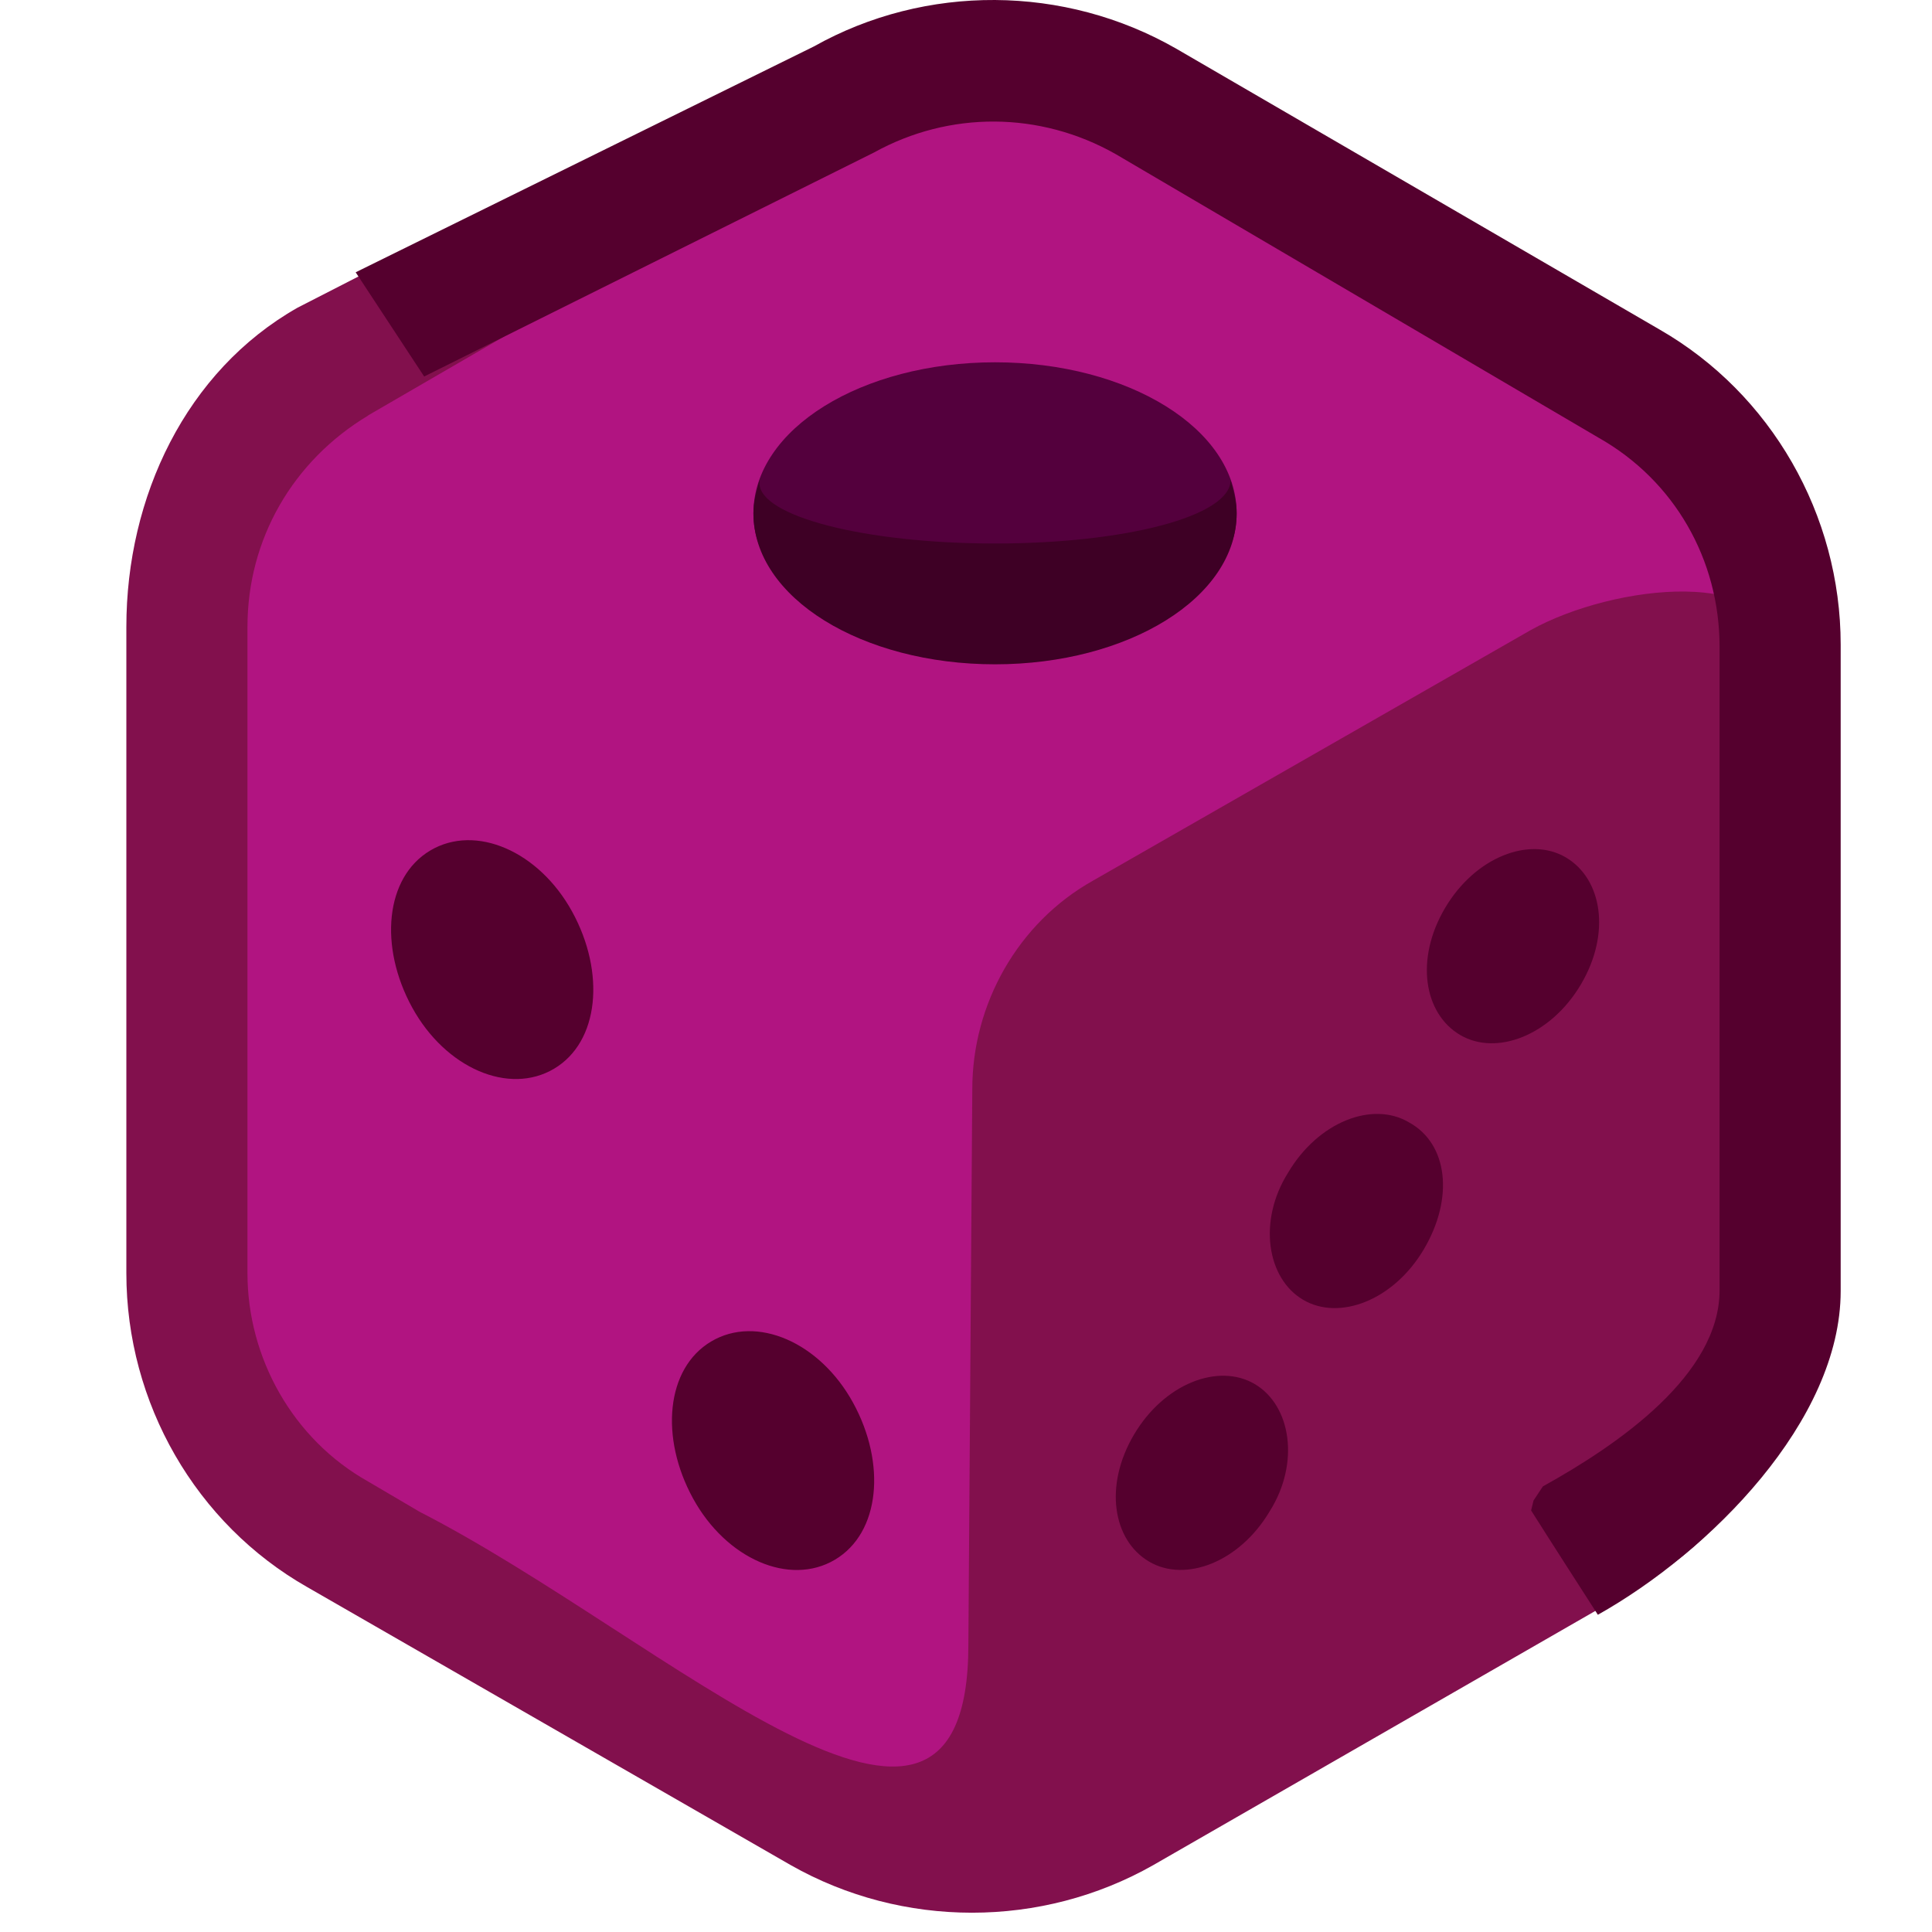 <svg xmlns="http://www.w3.org/2000/svg" viewBox="2.077 0.004 57.923 63.976" width="630.923px" height="630.976px">
  <defs>
    <style type="text/css">.st0{fill:#FFFFFF;}
	.st1{fill:#ACBDC5;}
	.st2{fill:#314A52;}
	.st3{fill:#D7385E;}
	.st4{fill:#FF6C58;}</style>
  </defs>
  <path class="st0" d="m27,3.4l-16,9.2c-3.1,1.8 -5,5.1 -5,8.7l0,21.4c0,3.6 1.9,6.9 5,8.7l16,9.2c3.1,1.8 6.9,1.8 10,0l16,-9.2c3.1,-1.8 5,-5.1 5,-8.7l0,-21.4c0,-3.6 -1.9,-6.9 -5,-8.7l-16,-9.2c-3.1,-1.8 -6.9,-1.8 -10,0z" id="svg_1" transform="matrix(1, 0, 0, 1, 1.4210854715202004e-14, 7.105427357601002e-15)" style="fill: rgb(177, 20, 129);"></path>
  <path class="st1" d="M 11.237 13.761 L 16.237 10.861 L 14.237 7.461 L 8.907 10.191 C 5.207 12.291 3.237 16.461 3.237 20.761 L 3.237 42.161 C 3.237 46.461 5.537 50.461 9.237 52.561 L 25.237 61.761 C 28.937 63.861 33.537 63.861 37.237 61.761 L 53.237 52.561 C 56.937 50.461 59.237 46.461 59.237 42.161 L 59.237 39.461 L 57.407 38.721 L 57.967 21.771 C 57.967 18.671 52.447 19.361 49.747 20.861 L 35.247 29.161 C 32.747 30.561 31.247 33.261 31.247 36.061 L 31.117 54.461 C 31.117 63.961 21.147 54.261 12.947 50.061 L 11.247 49.061 C 8.747 47.661 7.247 44.961 7.247 42.161 L 7.247 20.761 C 7.247 17.861 8.747 15.261 11.247 13.761 L 11.237 13.761 Z" id="svg_2" style="fill: rgb(130, 16, 77);"></path>
  <path class="st2" d="M 13.1 12.474 L 10.83 9.02 L 26 1.543 C 29.7 -0.535 34.3 -0.507 38 1.616 L 54 10.913 C 57.7 13.036 60 17.05 60 21.35 L 60 42.75 C 60 47.05 55.66 51.393 51.96 53.471 C 51.22 52.316 50.48 51.172 49.75 50.017 L 49.83 49.688 L 50.14 49.22 C 52.64 47.835 55.99 45.525 55.99 42.725 L 55.99 21.425 C 55.99 18.525 54.49 15.916 51.99 14.501 L 35.99 5.104 C 33.49 3.688 30.49 3.67 27.99 5.055 L 13.09 12.474 L 13.1 12.474 Z M 12.7 33.362 C 13.8 35.368 15.9 36.281 17.4 35.39 C 18.9 34.499 19.1 32.201 18 30.194 C 16.9 28.187 14.8 27.274 13.3 28.165 C 11.8 29.056 11.6 31.355 12.7 33.362 L 12.7 33.362 Z M 50.9 28.394 C 49.7 27.687 47.9 28.376 46.9 30.07 C 45.9 31.764 46.2 33.566 47.4 34.273 C 48.6 34.98 50.4 34.291 51.4 32.597 C 52.4 30.903 52.1 29.102 50.9 28.394 Z M 45.7 37.163 C 44.5 36.455 42.7 37.144 41.7 38.838 C 40.7 40.432 41 42.334 42.2 43.041 C 43.4 43.749 45.2 43.06 46.2 41.366 C 47.2 39.672 47 37.871 45.7 37.163 Z M 37.1 51.71 C 38.3 52.418 40.1 51.729 41.1 50.035 C 42.1 48.441 41.8 46.539 40.6 45.832 C 39.4 45.124 37.6 45.813 36.6 47.507 C 35.6 49.201 35.9 51.003 37.1 51.71 Z M 27.3 46.451 C 26.2 44.444 24.1 43.531 22.6 44.422 C 21.1 45.313 20.9 47.612 22 49.618 C 23.1 51.625 25.2 52.538 26.7 51.647 C 28.2 50.756 28.4 48.457 27.3 46.451 Z" id="svg_3" style="fill: rgb(85, 0, 46);" transform="matrix(1, 0, 0, 1, 1.4210854715202004e-14, 7.105427357601002e-15)"></path>
  <path class="st3" d="m40,17c0,2.8 -3.6,4 -8,4c-4.4,0 -8,-1.2 -8,-4c0,-2.8 3.6,-5 8,-5c4.4,0 8,2.2 8,5z" id="svg_4" transform="matrix(1, 0, 0, 1, 1.4210854715202004e-14, 7.105427357601002e-15)" style="fill: rgb(84, 0, 61);"></path>
  <path class="st4" d="m39.8,15.9c0,0 0,0.1 0,0c0,1.2 -3.5,2.1 -7.8,2.1c-4.3,0 -7.8,-0.9 -7.8,-2c0,0 0,-0.1 0,-0.1c-0.1,0.4 -0.2,0.7 -0.2,1.1c0,2.8 3.6,5 8,5c4.4,0 8,-2.2 8,-5c0,-0.4 -0.1,-0.7 -0.2,-1.1z" id="svg_5" transform="matrix(1, 0, 0, 1, 1.4210854715202004e-14, 7.105427357601002e-15)" style="fill: rgb(62, 0, 37);"></path>
</svg>